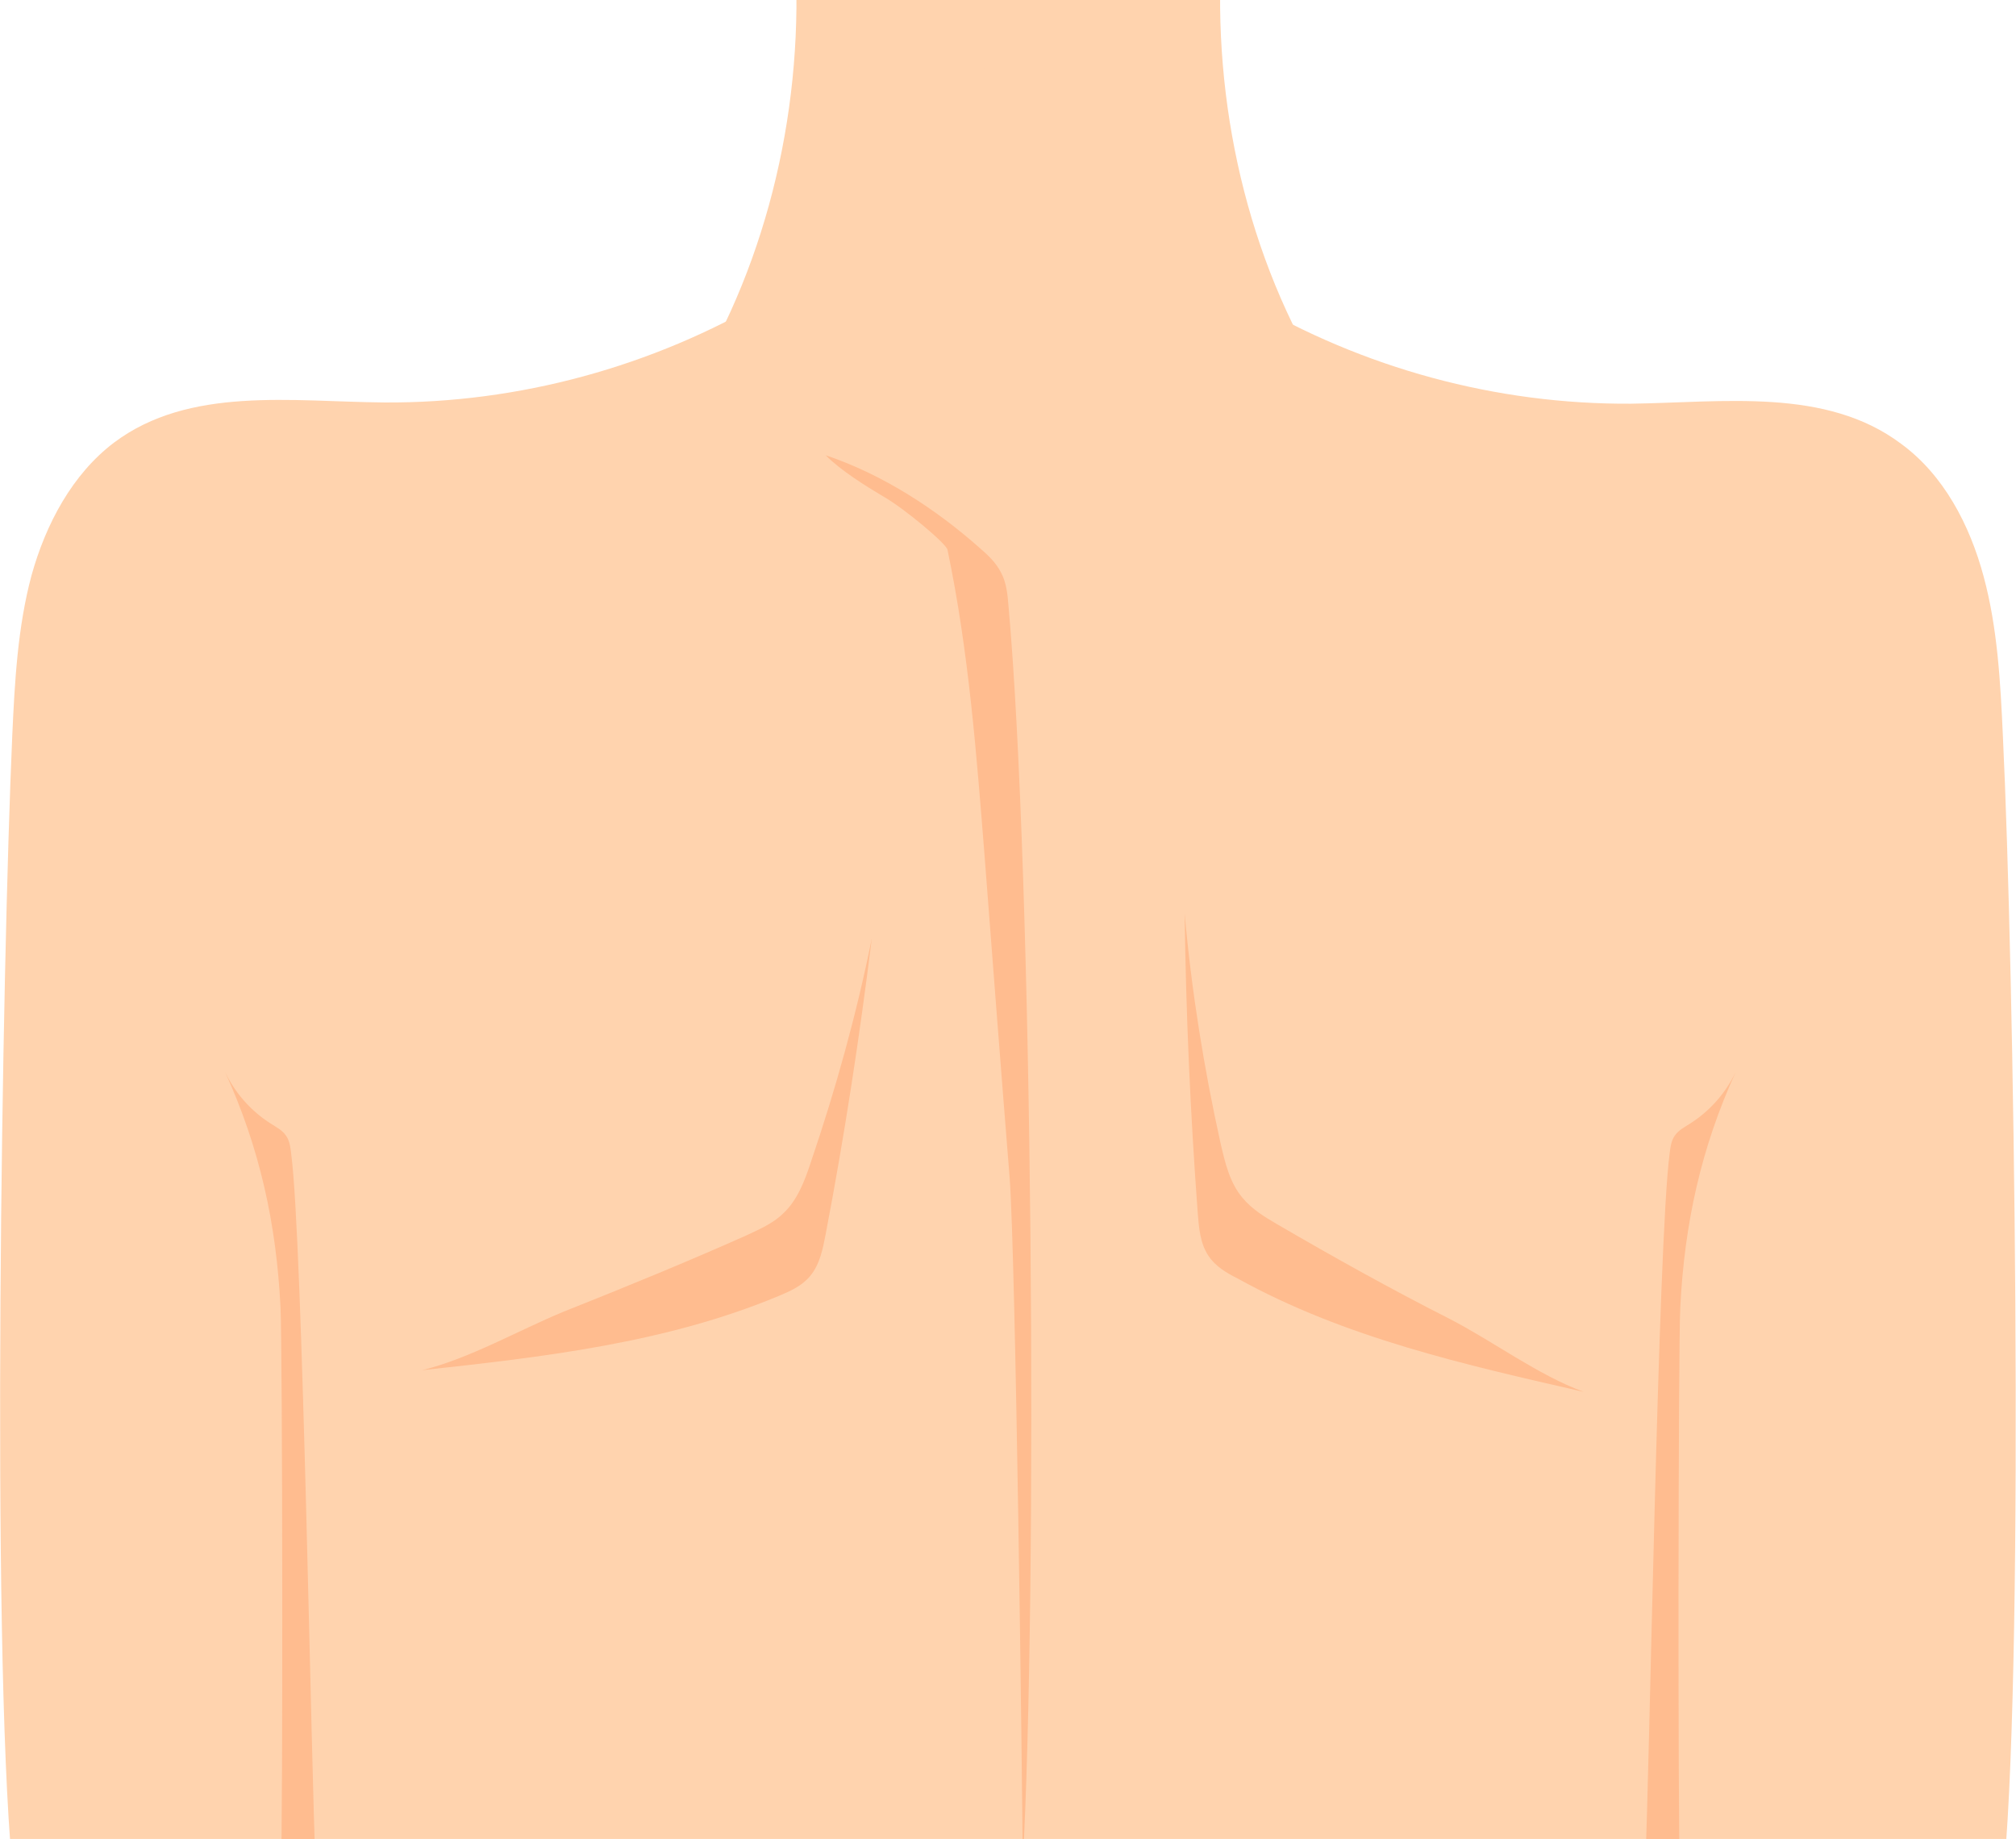 <?xml version="1.0" encoding="utf-8"?>
<!-- Generator: Adobe Illustrator 24.0.0, SVG Export Plug-In . SVG Version: 6.00 Build 0)  -->
<svg version="1.1" id="Layer_1" xmlns="http://www.w3.org/2000/svg" xmlns:xlink="http://www.w3.org/1999/xlink" x="0px" y="0px"
	 viewBox="0 0 493 449.6" style="enable-background:new 0 0 493 449.6;" xml:space="preserve">
<style type="text/css">
	.st0{fill:#FFD3AE;}
	.st1{fill:#FFBC8F;}
</style>
<g>
	<path class="st0" d="M359.9-239.8c-15.4-53.1-67-65.3-110.8-64.8c-43.8-0.4-95.5,11.6-110.8,64.8c-8.3,28.7-5,60,0.8,89.4
		c7.2,37.5,18.8,75.3,42.3,102.7C199-27.2,222-14,246.6-15.5c24.6,1.5,52.8-11.6,70.4-32.3c23.3-27.4,34.8-65.3,42.1-102.7
		C364.9-179.9,368.2-211.2,359.9-239.8z"/>
	<path class="st0" d="M299.3-18.9c1.2-12,9.8-27,6.6-39c-4-14.8-17.9-22.4-30.7-23.4c-8.9-0.7-18,0.7-26.1,4.7
		c-8-4-17.3-5.4-26.1-4.7c-12.8,1-26.7,8.6-30.7,23.4c-3.2,12,0.3,27,1.5,39c3.8,37-3.6,75.4-21.2,107.1c24.5,4.1,49.2,6.1,74.1,6
		c24.7,0.1,49.5-1.9,74.1-6C302.9,56.5,295.6,18.1,299.3-18.9z"/>
	<path class="st0" d="M490.1,456.5c5-55.8,2.4-220.3-0.3-276.4c-0.6-13.2-1.3-26.5-4.7-39.1c-3.4-12.7-9.8-24.9-20.2-32.5
		c-18.4-13.8-43.4-10.1-66.1-9.8c-32.8,0.2-65.4-8.6-94-25.5c-15.8-9.4-31.3-22-37.8-40.3c-3-8.3-3.8-11.9-13.2-14.8v-1.2
		c-2.5-0.4-5-0.4-7.4-0.3c-2.5-0.2-5-0.1-7.4,0.3v1.2c-9.2,3-10.2,6.5-13.2,14.8C219.3,51,203.8,63.6,188,72.9
		c-28.5,16.8-61.2,25.7-94,25.5c-22.7-0.2-47.7-4-66.1,9.8c-10.2,7.7-16.7,19.9-20.2,32.5c-3.4,12.7-4.1,26-4.7,39.1
		C0.5,236.1-2.2,400.6,3,456.4L490.1,456.5L490.1,456.5z"/>
	<path class="st1" d="M182.4,302.1c3.2-1.5,6.7-3,9.2-5.5c3.4-3.2,5.2-7.9,6.7-12.5c6.1-17.9,11.2-36.3,14.9-54.7
		c-3,24.2-6.7,48.4-11.3,72.4c-0.7,3.6-1.4,7.3-3.8,10.2c-2,2.4-4.9,3.7-7.8,4.9c-27.6,11.5-57.7,14.9-87.1,18.1
		c11.5-2.8,23.5-9.7,34.6-14.3C152.9,314.7,167.8,308.6,182.4,302.1z"/>
	<path class="st1" d="M312.3,299.3c-3.1-1.8-6.2-3.7-8.5-6.5c-3.1-3.7-4.2-8.5-5.3-13.2c-4.1-18.5-7.1-37.2-8.8-56.2
		c0.3,24.4,1.4,48.9,3.2,73.2c0.3,3.7,0.6,7.4,2.6,10.4c1.7,2.6,4.4,4.2,7.2,5.6c26.2,14.5,55.7,21.1,84.6,27.7
		c-11.2-4.1-22.2-12.4-32.9-17.9C340.2,315.2,326.2,307.4,312.3,299.3z"/>
	<path class="st1" d="M77.2,456.5c-1.1-22.2-3.1-152.5-6-174.5c-0.2-1.6-0.4-3.2-1.3-4.4c-0.9-1.3-2.3-2-3.7-2.9
		c-4.9-3.1-8.8-7.6-11.2-12.7c8.5,18.6,12.6,37.2,13.6,57.7c0.5,9.5,0.6,127.4,0.1,136.8L77.2,456.5
		C77.2,456.4,77.2,456.5,77.2,456.5z"/>
	<path class="st1" d="M402.3,456.5c1.1-22.2,3.1-152.5,6-174.5c0.2-1.6,0.4-3.2,1.3-4.4c0.9-1.3,2.3-2,3.7-2.9
		c4.9-3.1,8.8-7.6,11.2-12.7c-8.5,18.6-12.6,37.2-13.6,57.7c-0.5,9.5-0.6,127.4-0.1,136.8L402.3,456.5L402.3,456.5z"/>
	<path class="st1" d="M231.7,134.4c5.2,24.8,7.1,50,9.1,75.2c2,26.1,4,52.2,6.1,78.3c1.5,19.8,3.1,147.8,3.2,167.7
		c3.7-66.4,2.5-241.3-3.5-307.7c-0.2-2.6-0.5-5.5-1.8-7.9c-1.2-2.4-3.2-4.3-5.3-6.1c-10.6-9.4-23.6-17.9-37.6-22.6
		c3.8,3.8,9.6,7.4,14.3,10.2C221.1,124.3,231.4,132.9,231.7,134.4z"/>
</g>
</svg>
